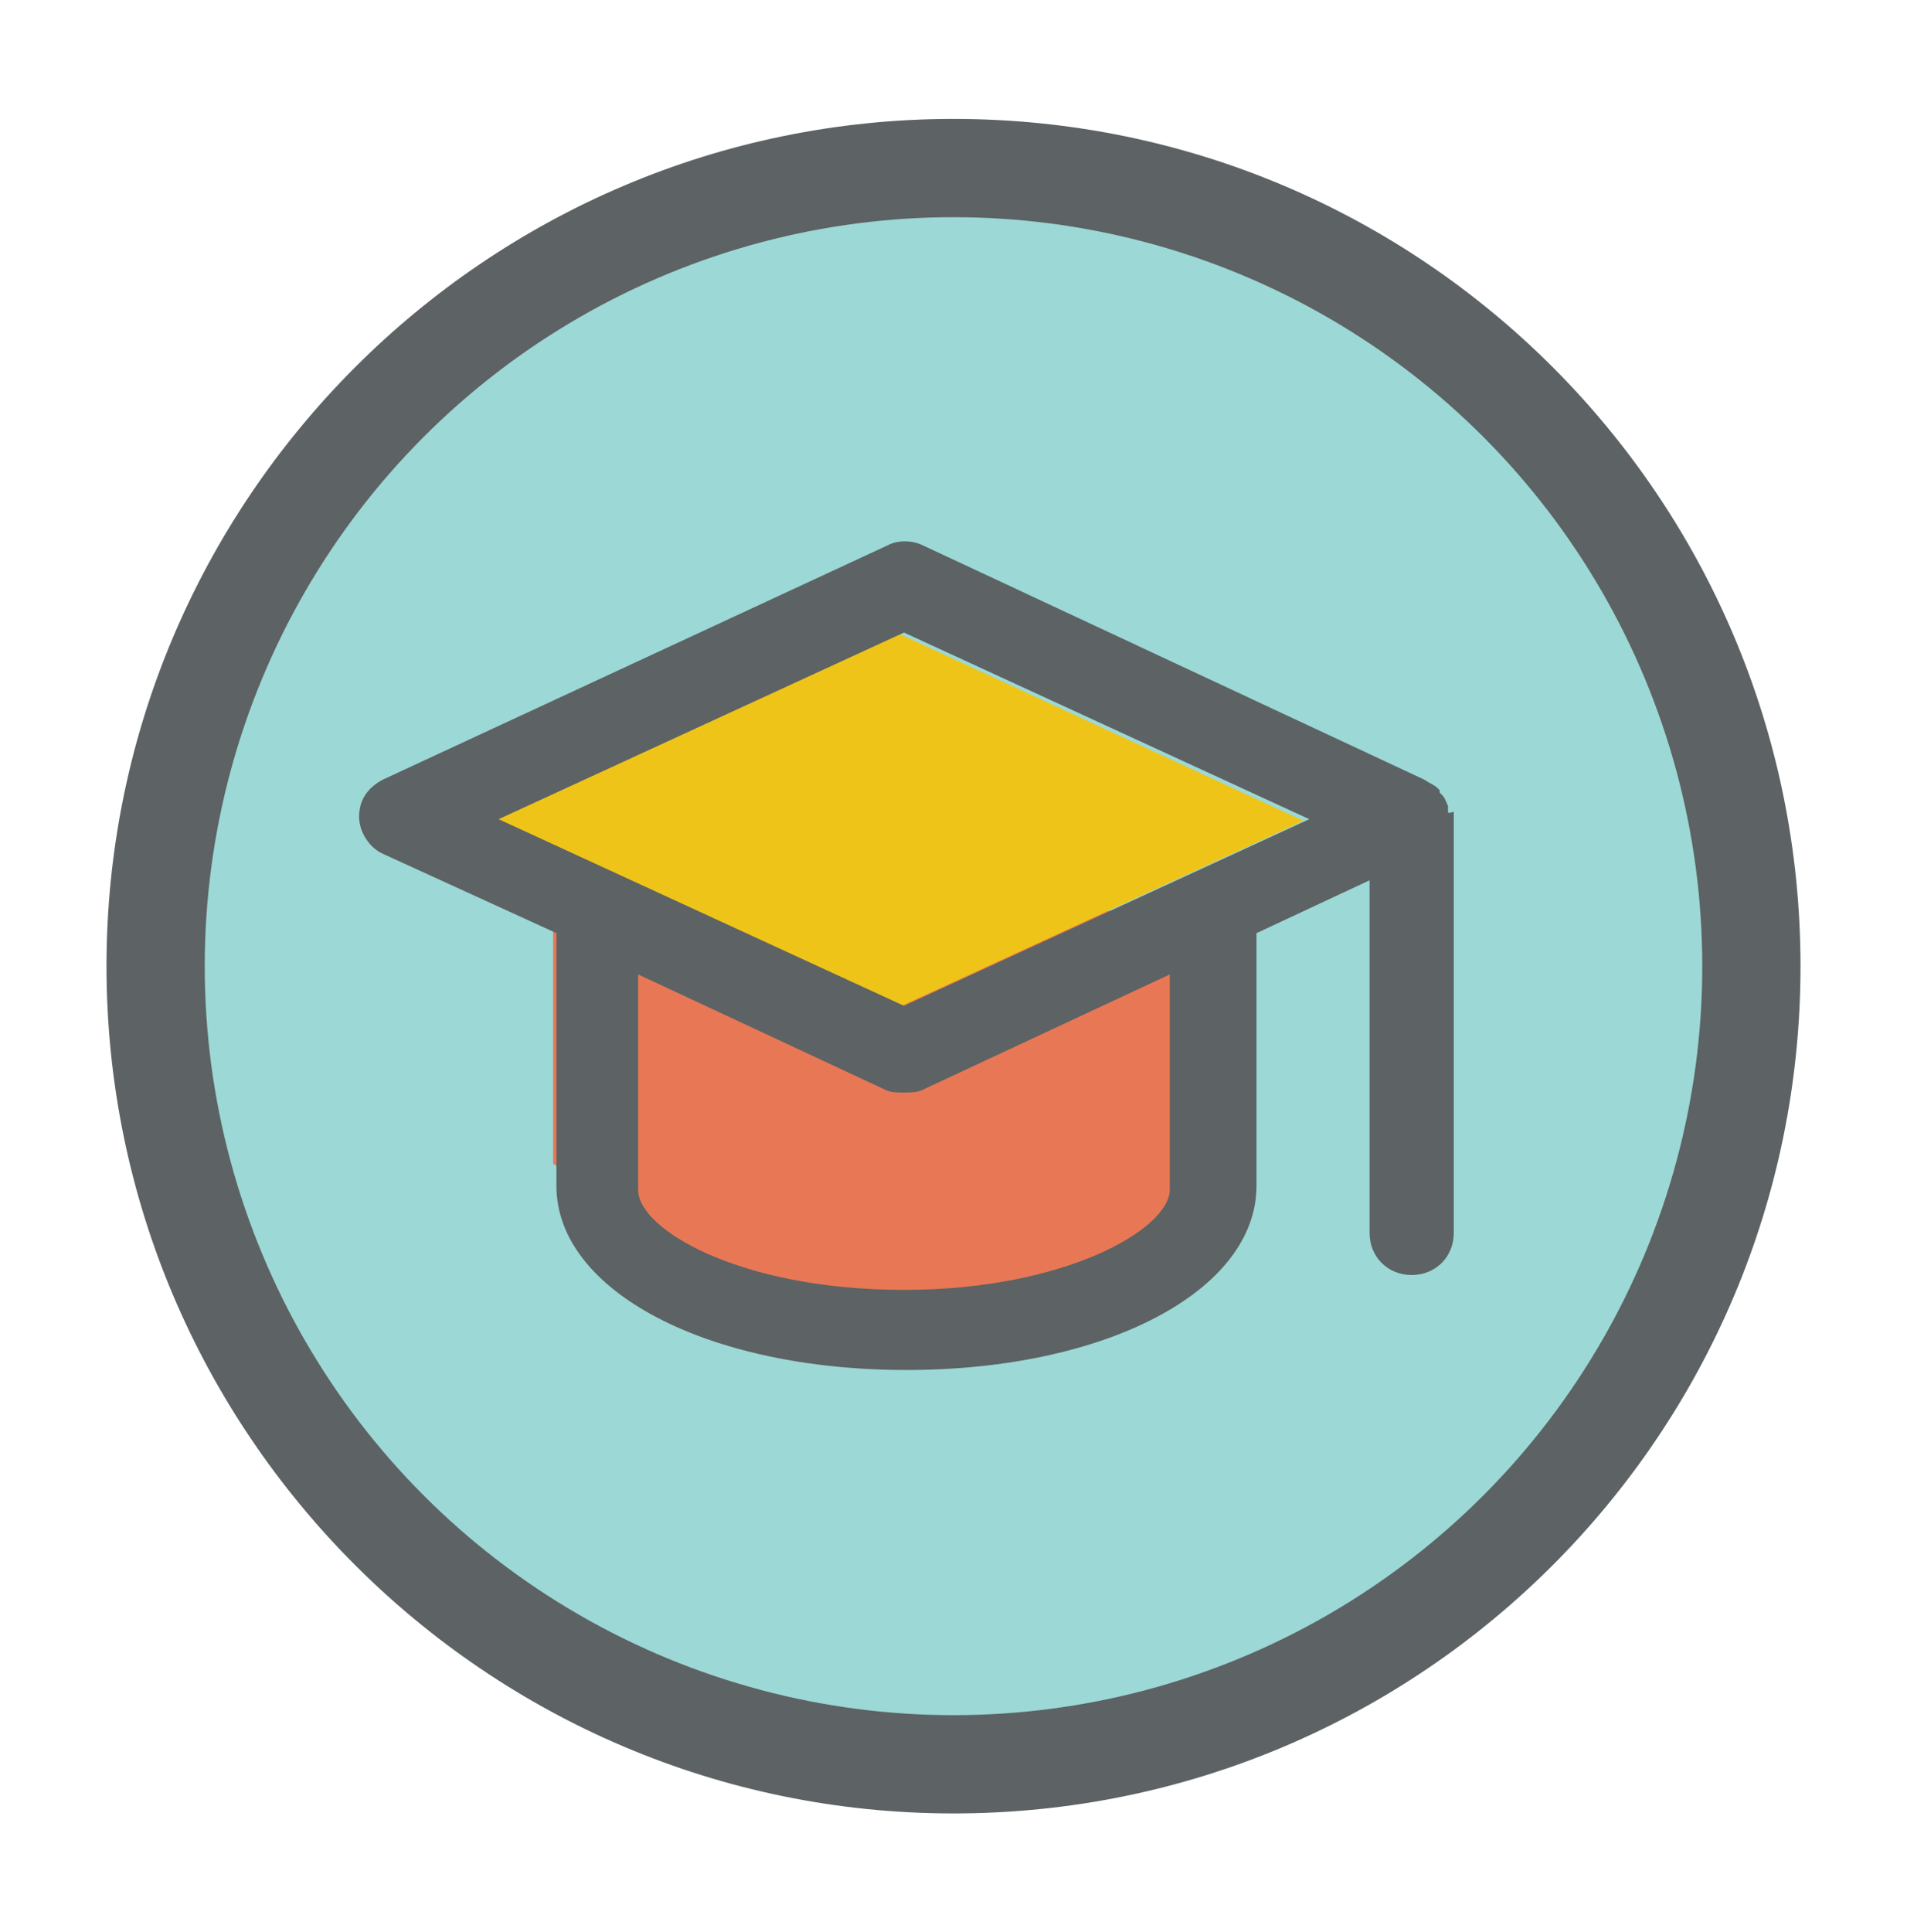 <?xml version="1.0" encoding="utf-8"?>
<!-- Generator: Adobe Illustrator 21.0.1, SVG Export Plug-In . SVG Version: 6.00 Build 0)  -->
<svg version="1.1" id="Layer_1" xmlns="http://www.w3.org/2000/svg" xmlns:xlink="http://www.w3.org/1999/xlink" x="0px" y="0px"
	 viewBox="0 0 231 234" style="enable-background:new 0 0 231 234;" xml:space="preserve">
<style type="text/css">
	.st0{fill:#5D6264;}
	.st1{fill:#E87855;}
	.st2{fill:#E1AC4F;}
	.st3{fill:#F3F1E5;}
	.st4{fill:#EFC419;}
	.st5{fill:#9CD8D5;}
	.st6{fill:#7E8588;}
	.st7{fill:#FFFFFF;}
	.st8{fill:#EFC41A;}
	.st9{fill-rule:evenodd;clip-rule:evenodd;fill:#FFFFFF;}
	.st10{fill-rule:evenodd;clip-rule:evenodd;fill:#5D6264;}
	.st11{opacity:0.48;}
	.st12{fill-rule:evenodd;clip-rule:evenodd;fill:#7E8588;}
	.st13{fill:#E6C045;}
	.st14{fill:#5D666A;}
	.st15{fill:none;stroke:#CFCFCE;stroke-width:0.5;stroke-miterlimit:10;}
	.st16{fill:#9AD7D4;}
	.st17{fill:#E87855;stroke:#5D666A;stroke-width:12;stroke-miterlimit:10;}
	.st18{fill:#9CD8D5;stroke:#5D666A;stroke-width:12;stroke-miterlimit:10;}
	.st19{fill:#EFC419;stroke:#5D666A;stroke-width:12;stroke-miterlimit:10;}
	.st20{fill:#9CD8D5;stroke:#5D6264;stroke-width:5;stroke-miterlimit:10;}
</style>
<g>
	<circle class="st20" cx="115.5" cy="117" r="93.2"/>
	<polygon class="st1" points="67,110.3 67,140.9 87.1,155.3 109.4,163.2 147.2,151.4 151.8,110.3 	"/>
	<polygon class="st4" points="59.7,99.4 108.8,76.7 157.9,99.4 108.8,122 	"/>
	<g>
		<path class="st0" d="M115.5,14.4C58.8,14.4,12.9,60.6,12.9,117s45.9,102.6,102.6,102.6S218.1,173.7,218.1,117
			S172.2,14.4,115.5,14.4z M22.1,117c0-51.6,42.1-93.4,93.4-93.4s93.4,41.7,93.4,93.4s-41.7,93.4-93.4,93.4S22.1,168.6,22.1,117z"/>
		<path class="st0" d="M175.4,98.2v-0.3v-0.3c-0.3-0.6-0.3-1-1-1.6c0,0,0,0,0-0.3l-0.3-0.3l0,0c-0.3-0.3-1-0.6-1.6-1L111.7,66
			c-1.3-0.6-2.9-0.6-4.1,0L46.4,94.4c-1.9,1-2.9,2.5-2.9,4.5c0,1.9,1.3,3.8,2.9,4.5l21,9.6v30.6c0,12.7,18.2,22.3,42.4,22.3
			s42.4-9.6,42.4-22.3v-30.6l13.7-6.4v42.7c0,2.9,2.2,5.1,5.1,5.1c2.9,0,5.1-2.2,5.1-5.1v-51l0,0C175.4,98.5,175.4,98.5,175.4,98.2z
			 M109.5,156.2c-19.8,0-32.2-7.3-32.2-12.1V118l30,14c0.6,0.3,1.3,0.3,2.2,0.3c0.6,0,1.6,0,2.2-0.3l30-14v26.1
			C141.6,148.9,128.9,156.2,109.5,156.2z M109.5,121.8L60.4,99.2l49.1-22.6l49.1,22.6L109.5,121.8z"/>
	</g>
</g>
</svg>
